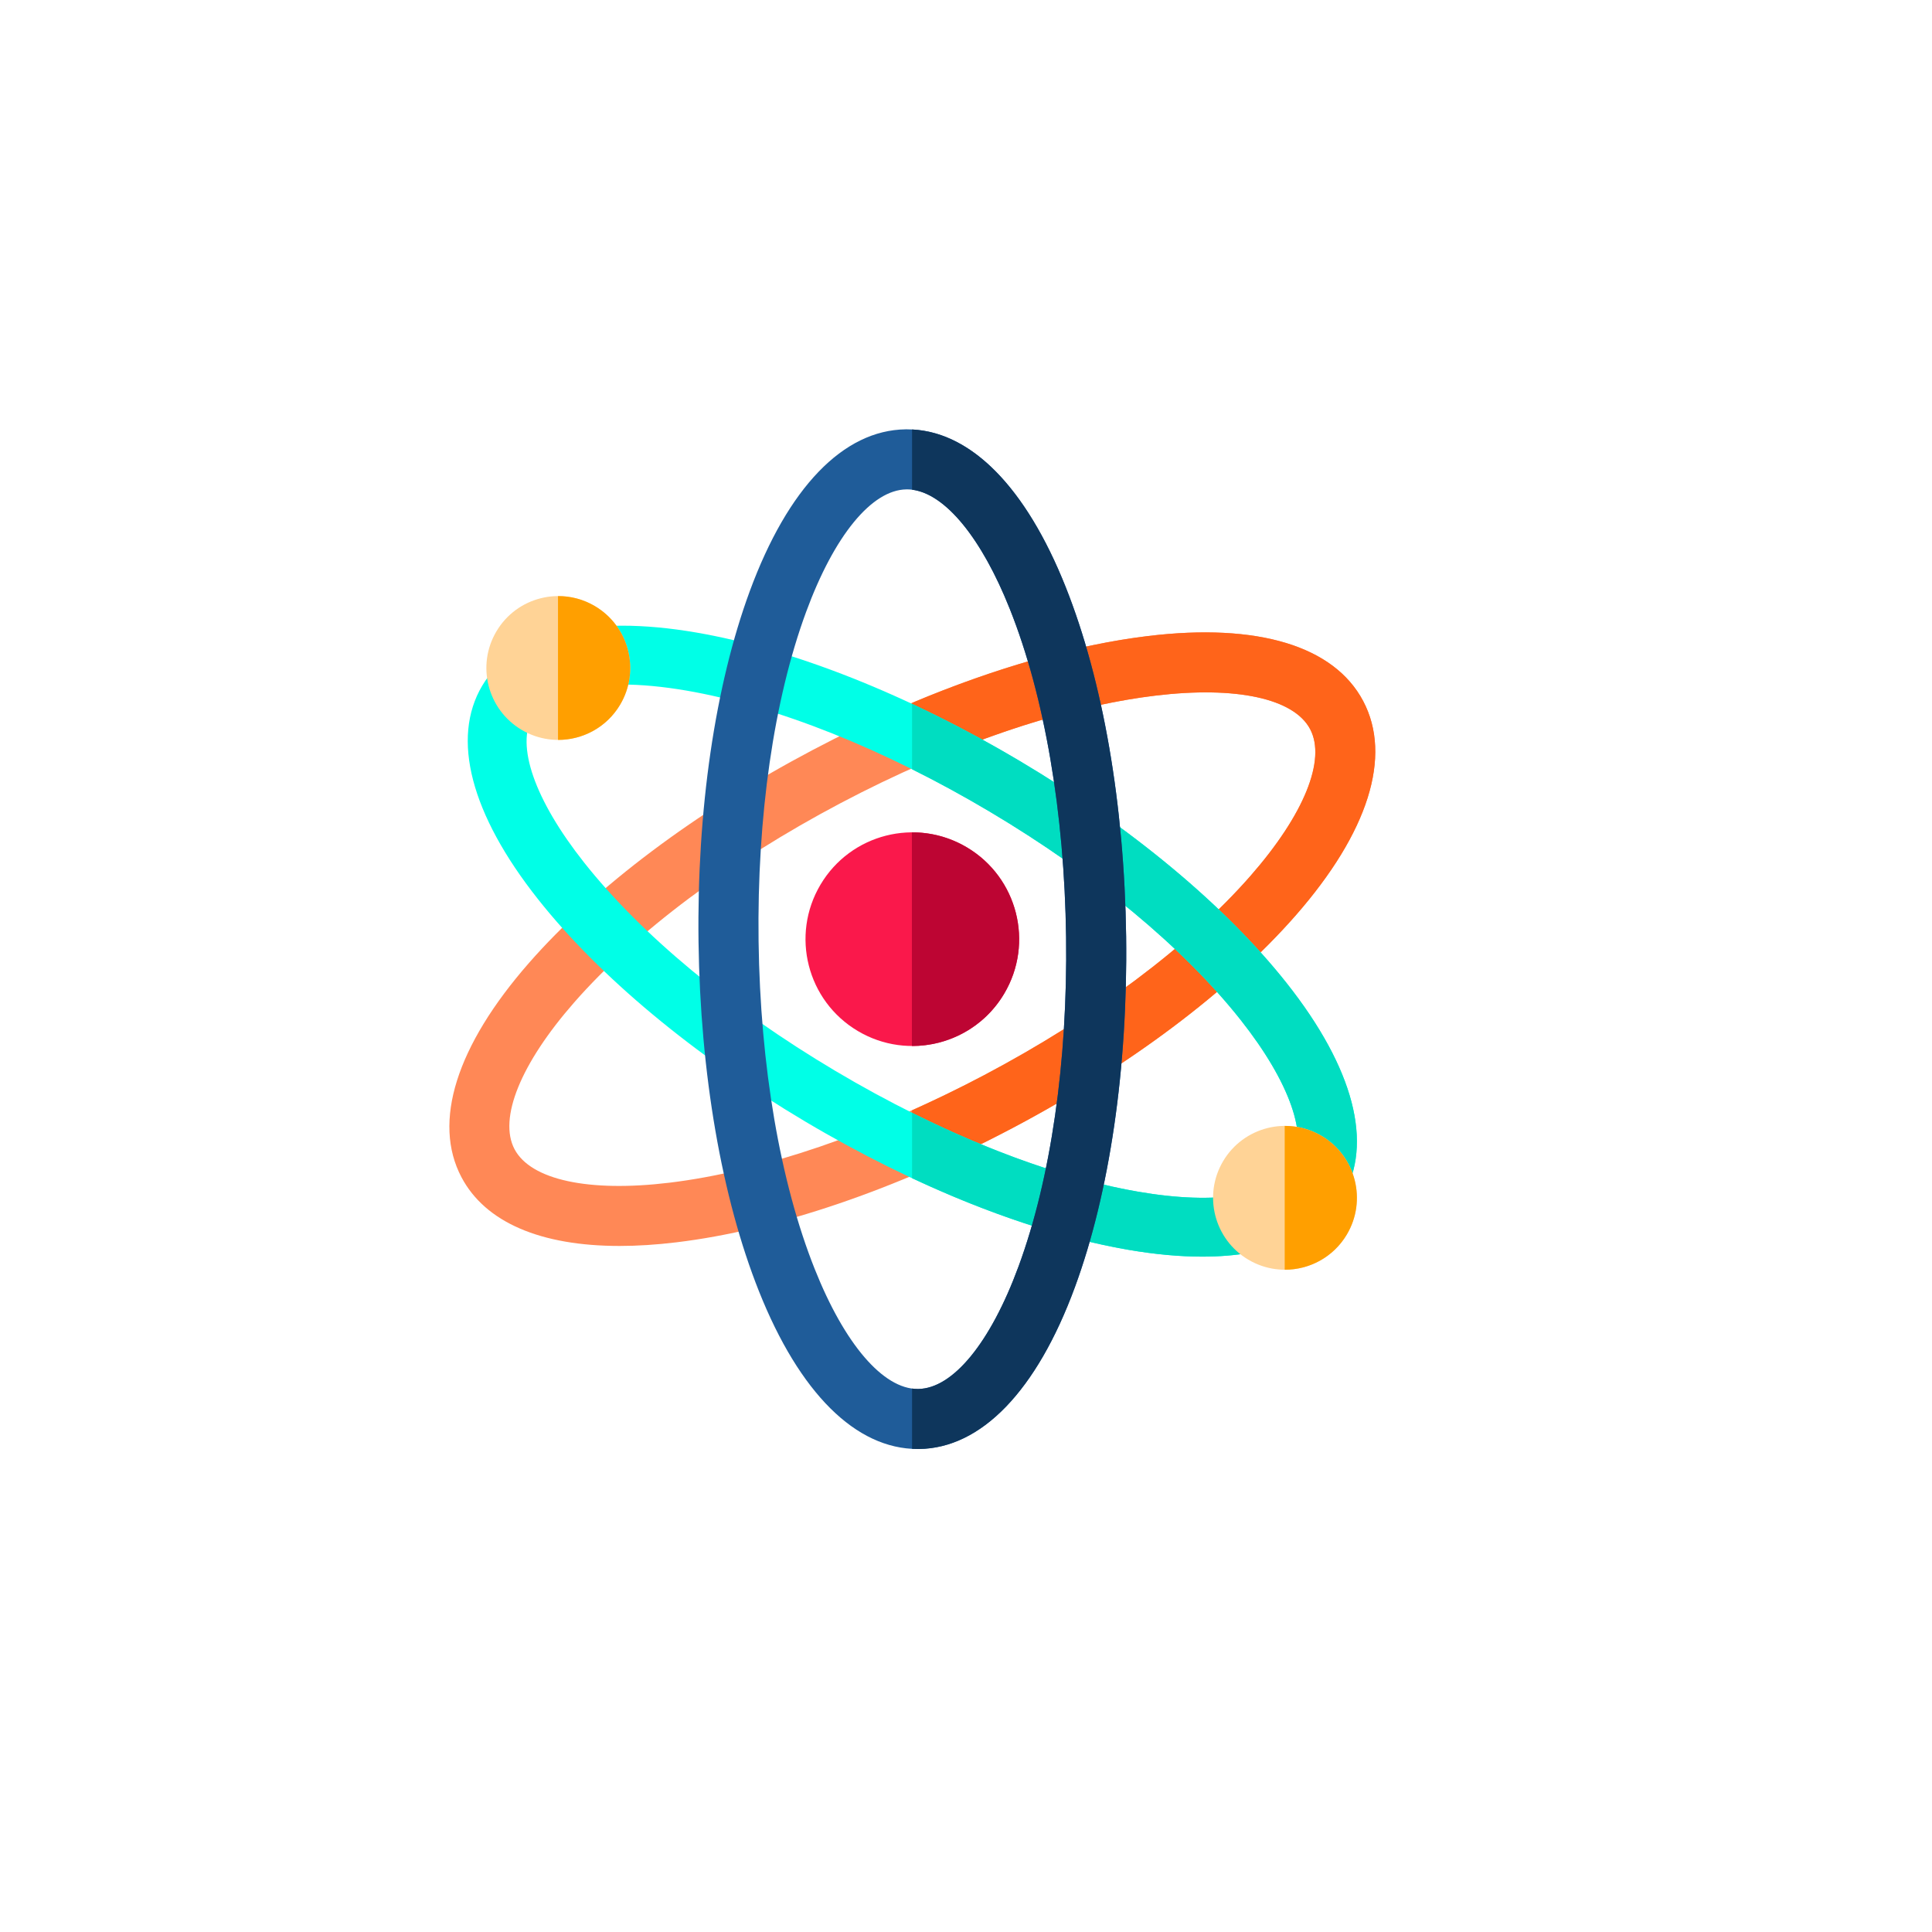 <svg width="72" height="72" viewBox="0 0 72 72" fill="none" xmlns="http://www.w3.org/2000/svg">
<g filter="url(#filter0_d_250_4808)">
<circle cx="36" cy="32" r="32" fill="white"/>
</g>
<g clip-path="url(#clip0_250_4808)">
<path d="M23.09 46.433C20.142 46.433 18.083 45.55 17.197 43.871V43.871C16.111 41.815 17.005 38.978 19.715 35.884C22.186 33.062 25.938 30.246 30.279 27.954C34.622 25.661 39.063 24.151 42.787 23.702C46.87 23.21 49.717 24.072 50.803 26.128C51.889 28.185 50.995 31.022 48.285 34.116C45.814 36.937 42.062 39.754 37.72 42.046C33.378 44.339 28.936 45.849 25.213 46.297C24.462 46.388 23.754 46.433 23.09 46.433ZM19.175 42.827C19.78 43.972 21.937 44.439 24.945 44.076C28.404 43.659 32.569 42.236 36.675 40.068C40.782 37.9 44.307 35.263 46.602 32.642C48.598 30.363 49.429 28.318 48.825 27.173C48.22 26.028 46.063 25.561 43.054 25.924C39.596 26.341 35.43 27.764 31.324 29.932C27.218 32.1 23.693 34.737 21.398 37.358C19.402 39.637 18.571 41.682 19.175 42.827Z" fill="#FF8856"/>
<path d="M42.787 23.703C40.123 24.024 37.09 24.888 33.99 26.194V28.632C37.2 27.195 40.345 26.25 43.055 25.924C46.063 25.561 48.22 26.028 48.825 27.173C49.429 28.318 48.598 30.363 46.602 32.642C44.307 35.263 40.782 37.9 36.676 40.068C35.781 40.54 34.883 40.977 33.99 41.377V43.814C35.229 43.293 36.479 42.702 37.72 42.046C42.062 39.754 45.814 36.938 48.285 34.116C50.995 31.022 51.889 28.185 50.803 26.128C49.717 24.072 46.871 23.21 42.787 23.703Z" fill="#FF641A"/>
<path d="M44.806 46.831C43.965 46.831 43.045 46.747 42.054 46.577C38.428 45.953 34.15 44.256 30.008 41.796C25.866 39.336 22.328 36.392 20.046 33.505C17.543 30.34 16.806 27.516 17.971 25.554C19.137 23.593 21.969 22.889 25.946 23.572C29.572 24.195 33.85 25.893 37.992 28.353C42.134 30.812 45.672 33.757 47.954 36.643C50.457 39.808 51.194 42.632 50.029 44.594C49.154 46.067 47.339 46.831 44.806 46.831ZM23.167 25.51C21.494 25.51 20.313 25.911 19.859 26.675C19.21 27.767 19.924 29.812 21.768 32.144C23.888 34.825 27.212 37.582 31.129 39.908C35.045 42.235 39.058 43.834 42.426 44.413C45.356 44.917 47.492 44.565 48.141 43.473C48.79 42.381 48.076 40.337 46.232 38.005C44.112 35.324 40.788 32.566 36.871 30.24C32.954 27.914 28.942 26.314 25.574 25.735C24.694 25.584 23.885 25.51 23.167 25.51Z" fill="#00FFE7"/>
<path d="M37.992 28.353C36.663 27.564 35.321 26.853 33.99 26.231V28.668C34.949 29.145 35.913 29.671 36.871 30.24C40.788 32.566 44.112 35.324 46.232 38.005C48.076 40.337 48.79 42.381 48.141 43.473C47.492 44.565 45.356 44.917 42.426 44.413C39.876 43.975 36.957 42.951 33.99 41.471V43.908C36.815 45.23 39.585 46.153 42.054 46.577C43.045 46.747 43.965 46.831 44.805 46.831C47.339 46.831 49.154 46.067 50.028 44.594C51.194 42.632 50.457 39.808 47.954 36.643C45.672 33.757 42.134 30.813 37.992 28.353Z" fill="#00DDC1"/>
<path d="M34.2 54C31.894 54 29.795 51.915 28.284 48.121C26.897 44.637 26.097 40.014 26.032 35.105C25.968 30.195 26.646 25.553 27.941 22.033C29.362 18.174 31.425 16.031 33.75 16C33.767 16 33.784 16 33.801 16C36.106 16 38.206 18.085 39.716 21.879C41.103 25.363 41.903 29.986 41.968 34.895C42.032 39.805 41.354 44.447 40.059 47.967C38.638 51.827 36.575 53.969 34.25 54C34.233 54 34.216 54 34.2 54ZM33.799 18.237C33.793 18.237 33.786 18.237 33.78 18.238C32.485 18.255 31.087 19.962 30.041 22.806C28.838 26.075 28.209 30.433 28.27 35.075C28.331 39.718 29.074 44.057 30.363 47.294C31.478 50.095 32.911 51.763 34.201 51.763C34.207 51.763 34.214 51.763 34.22 51.763C35.515 51.745 36.913 50.038 37.959 47.194C39.162 43.925 39.791 39.568 39.73 34.925C39.669 30.282 38.926 25.943 37.637 22.706C36.522 19.905 35.089 18.237 33.799 18.237Z" fill="#1F5C99"/>
<path d="M37.422 37.033C36.3 38.923 33.858 39.545 31.967 38.422C30.077 37.3 29.455 34.858 30.578 32.967C31.7 31.077 34.142 30.455 36.033 31.578C37.923 32.7 38.545 35.142 37.422 37.033Z" fill="#FA184B"/>
<path d="M36.032 31.579C35.389 31.197 34.681 31.017 33.984 31.02V38.981C35.346 38.985 36.676 38.29 37.422 37.033C38.545 35.144 37.922 32.701 36.032 31.579Z" fill="#BD0533"/>
<path d="M39.716 21.879C38.247 18.189 36.221 16.116 33.99 16.005V18.25C35.229 18.405 36.577 20.043 37.638 22.706C38.926 25.943 39.67 30.282 39.73 34.925C39.791 39.568 39.163 43.925 37.959 47.194C36.913 50.038 35.515 51.746 34.221 51.763C34.214 51.763 34.208 51.763 34.201 51.763C34.131 51.763 34.061 51.757 33.99 51.747V53.994C34.06 53.998 34.13 54 34.2 54C34.216 54 34.233 54 34.25 54C36.575 53.969 38.639 51.827 40.059 47.967C41.354 44.447 42.032 39.805 41.968 34.895C41.903 29.986 41.103 25.363 39.716 21.879Z" fill="#0E365C"/>
<path d="M50.192 46.007C49.436 47.28 47.792 47.699 46.519 46.943C45.247 46.187 44.828 44.543 45.584 43.27C46.34 41.998 47.984 41.579 49.256 42.334C50.529 43.09 50.948 44.735 50.192 46.007Z" fill="#FFD396"/>
<path d="M49.256 42.335C48.823 42.078 48.347 41.957 47.877 41.959V47.319C48.794 47.322 49.689 46.854 50.192 46.008C50.948 44.735 50.529 43.091 49.256 42.335Z" fill="#FF9F00"/>
<path d="M23.11 26.262C22.354 27.535 20.71 27.954 19.437 27.198C18.165 26.442 17.746 24.798 18.502 23.526C19.257 22.253 20.902 21.834 22.174 22.59C23.447 23.346 23.866 24.99 23.11 26.262Z" fill="#FFD396"/>
<path d="M22.174 22.59C21.741 22.333 21.265 22.212 20.795 22.215V27.574C21.712 27.577 22.607 27.109 23.11 26.263C23.866 24.991 23.447 23.346 22.174 22.59Z" fill="#FF9F00"/>
</g>
<defs>
<filter id="filter0_d_250_4808" x="0" y="0" width="72" height="72" filterUnits="userSpaceOnUse" color-interpolation-filters="sRGB">
<feFlood flood-opacity="0" result="BackgroundImageFix"/>
<feColorMatrix in="SourceAlpha" type="matrix" values="0 0 0 0 0 0 0 0 0 0 0 0 0 0 0 0 0 0 127 0" result="hardAlpha"/>
<feOffset dy="4"/>
<feGaussianBlur stdDeviation="2"/>
<feComposite in2="hardAlpha" operator="out"/>
<feColorMatrix type="matrix" values="0 0 0 0 0 0 0 0 0 0 0 0 0 0 0 0 0 0 0.25 0"/>
<feBlend mode="normal" in2="BackgroundImageFix" result="effect1_dropShadow_250_4808"/>
<feBlend mode="normal" in="SourceGraphic" in2="effect1_dropShadow_250_4808" result="shape"/>
</filter>
<clipPath id="clip0_250_4808">
<rect width="38" height="38" fill="white" transform="translate(15 16)"/>
</clipPath>
</defs>
</svg>

